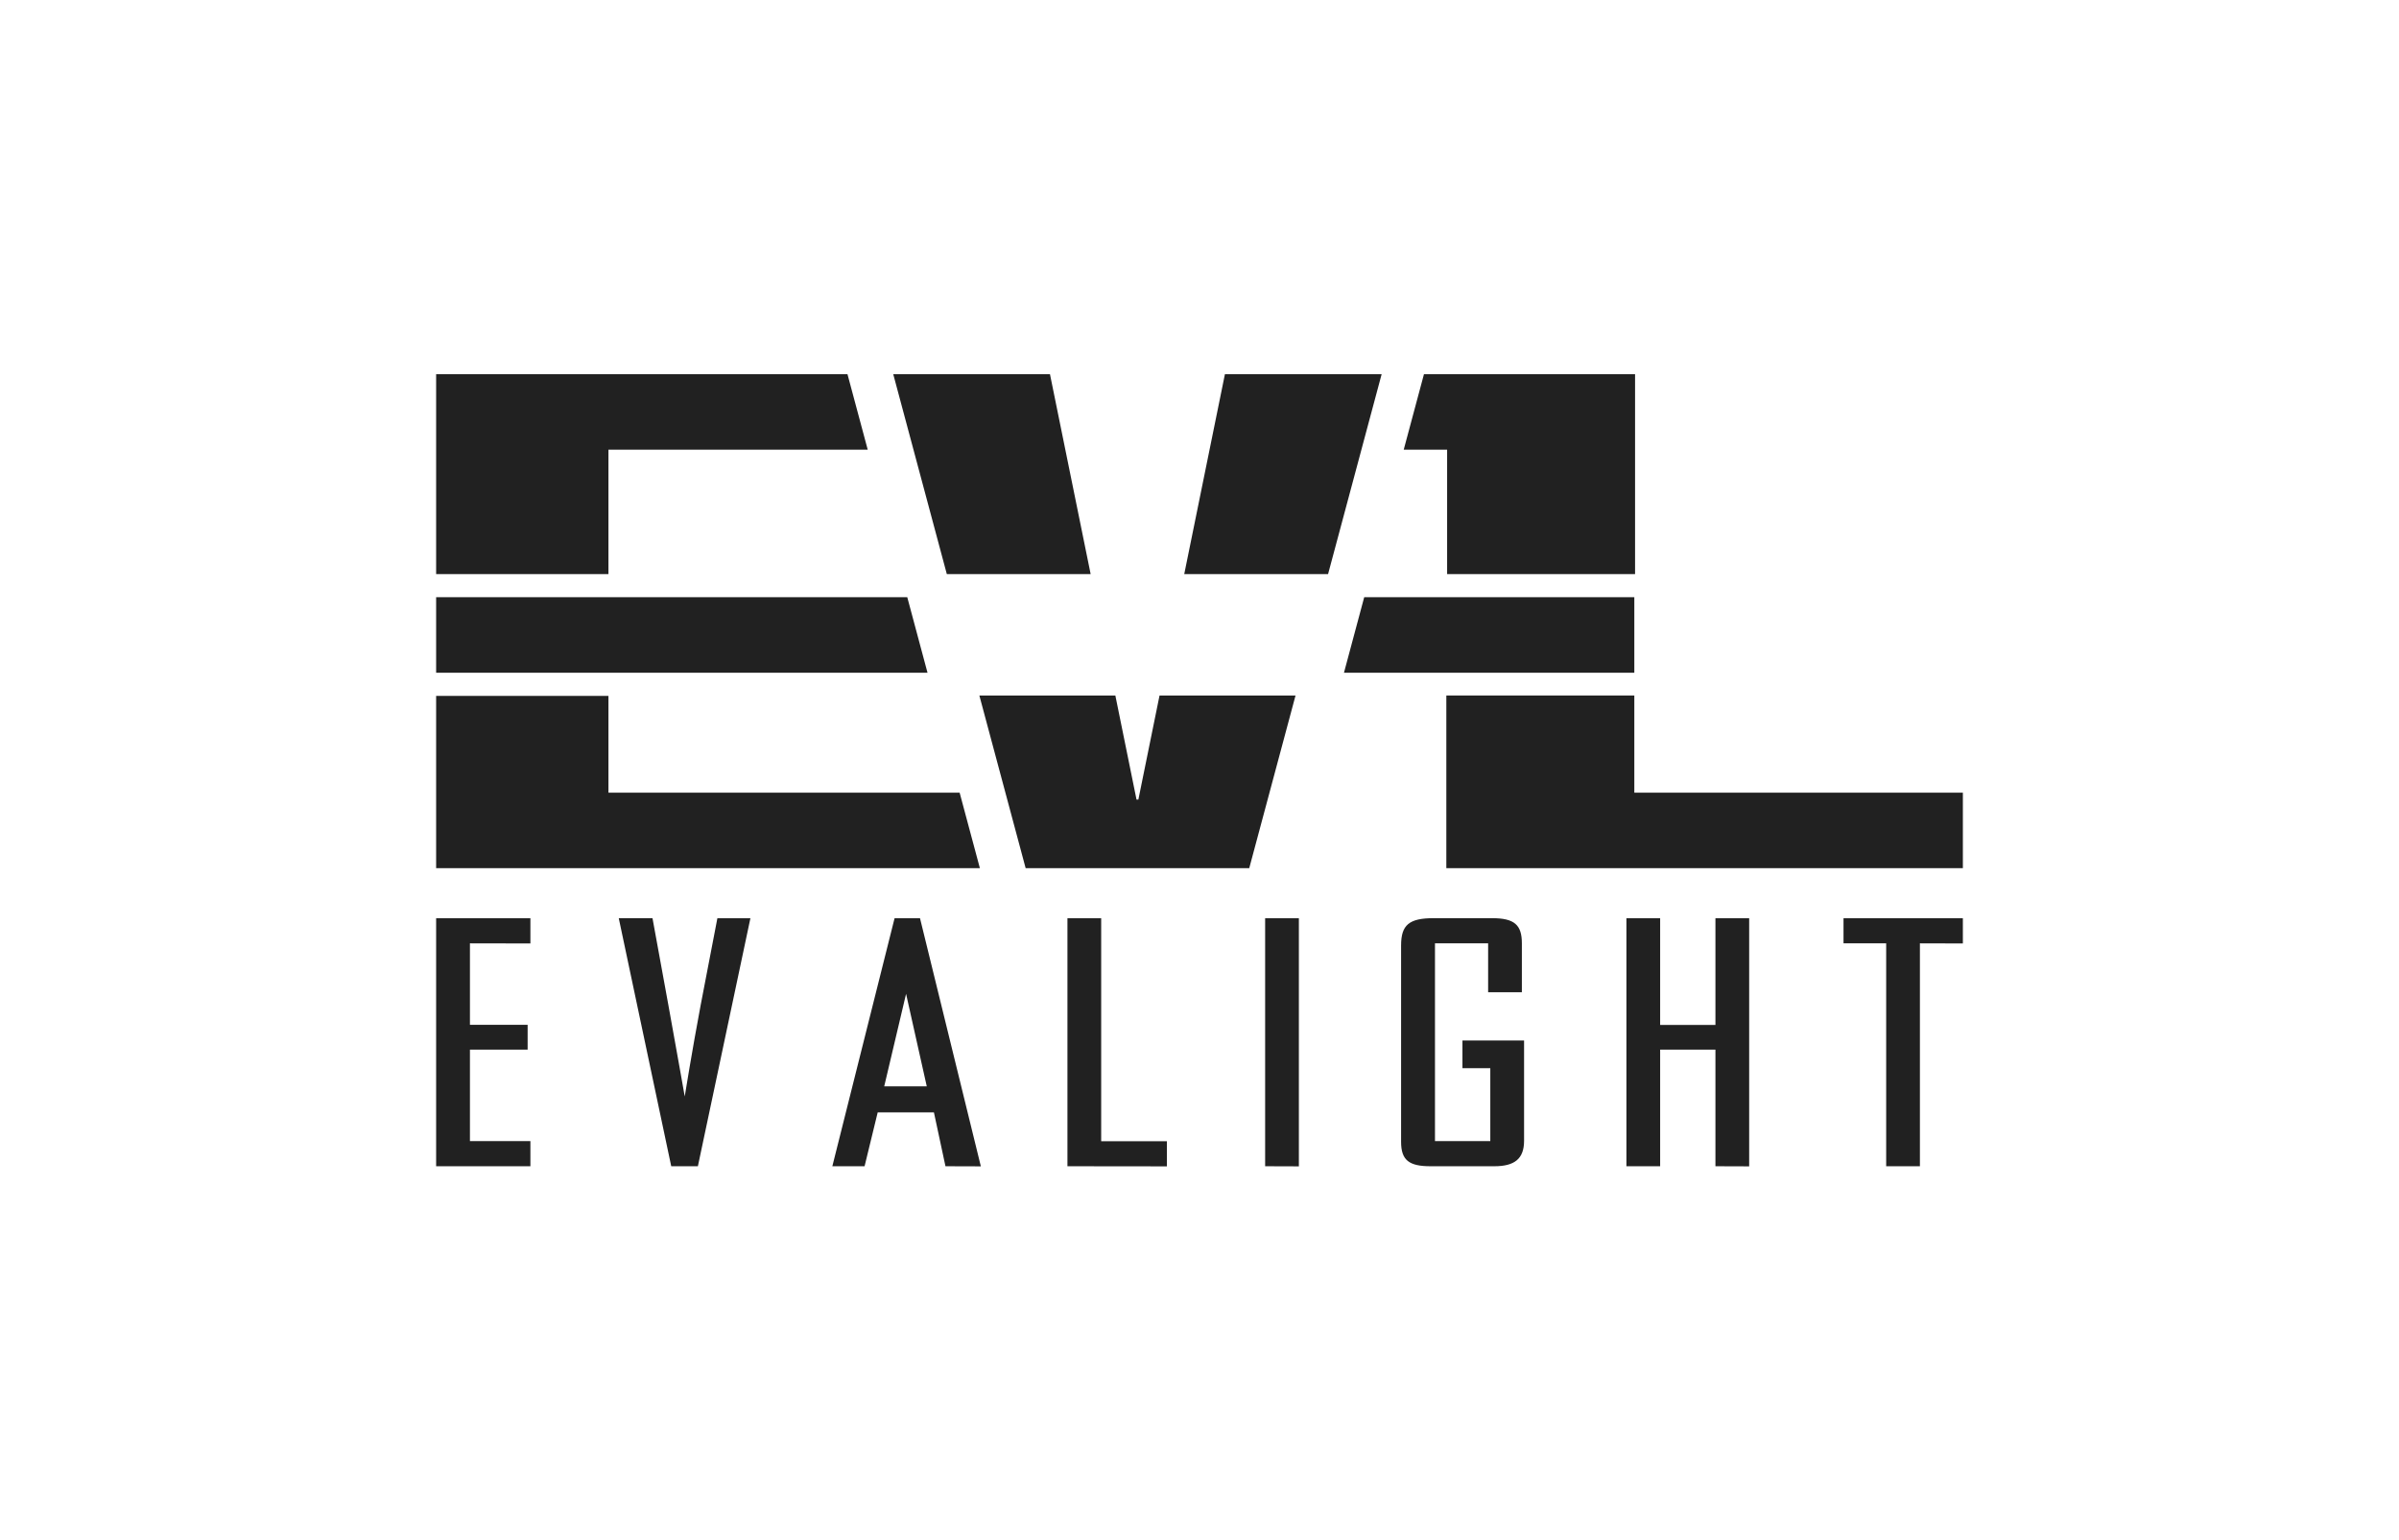 <svg xmlns="http://www.w3.org/2000/svg" viewBox="0 0 640 411"><defs><style>.a{fill:#212121;}</style></defs><title>Evalight</title><path class="a" d="M125.37,251.69v21.74h15.39v6.62H125.37v24.4H141.5v6.71H116.35V245H141.5v6.72Z"/><path class="a" d="M186.18,311.16h-7.11l-14-66.19h9l4.25,23.26c2.22,12.2,4.35,24.31,4.35,24.31s1.91-11.92,4.24-24.31L191.38,245h8.81Z"/><path class="a" d="M252.23,311.16l-3.08-14.37h-15l-3.5,14.37h-8.6L238.65,245h6.79l16.23,66.19Zm-10.51-46-5.83,24.68h11.35Z"/><path class="a" d="M284.77,311.16V245h9v59.48H311.3v6.71Z"/><path class="a" d="M337.51,311.16V245h9v66.19Z"/><path class="a" d="M398.64,311.16h-17c-5.73,0-7.86-1.6-7.86-6.52V252.25c0-5.48,2.13-7.28,8.71-7.28H398c6.05,0,8,1.8,8,6.72v13.05h-9V251.69H382.82v52.76h14.76V285h-7.43V277.6h16.44v26.76C406.59,309.18,404.05,311.16,398.64,311.16Z"/><path class="a" d="M457.64,311.16V280.05H442.89v31.11h-9V245h9v28.46h14.75V245h9v66.19Z"/><path class="a" d="M512.19,251.69v59.47h-9V251.69H491.81V245h31.84v6.72Z"/><polygon class="a" points="436 211.49 436 185.56 385.85 185.56 385.85 231.63 399.26 231.63 436 231.63 523.65 231.63 523.65 211.49 436 211.49"/><polygon class="a" points="116.35 159.34 116.35 179.49 247.44 179.49 242.04 159.34 116.35 159.34"/><polygon class="a" points="162.32 211.49 162.32 185.67 116.35 185.67 116.35 231.63 122.28 231.63 162.32 231.63 261.41 231.63 256.01 211.49 162.32 211.49"/><polygon class="a" points="162.32 99.84 117.18 99.84 116.35 99.84 116.35 153.17 162.32 153.17 162.32 119.98 231.49 119.98 226.09 99.84 162.32 99.84"/><polygon class="a" points="436 179.49 436 159.34 363.94 159.34 358.54 179.49 436 179.49"/><polygon class="a" points="436.2 153.17 436.2 99.84 432.49 99.84 386.06 99.84 379.88 99.84 374.48 119.98 386.06 119.98 386.06 153.17 436.2 153.17"/><polygon class="a" points="280.11 99.84 238.3 99.84 252.59 153.17 290.96 153.17 280.11 99.84"/><polygon class="a" points="368.59 99.84 326.78 99.84 315.93 153.17 354.3 153.17 368.59 99.84"/><polygon class="a" points="303.69 213.34 303.2 213.34 297.55 185.56 261.27 185.56 273.62 231.63 301.45 231.63 305.44 231.63 333.27 231.63 345.62 185.56 309.34 185.56 303.69 213.34"/></svg>